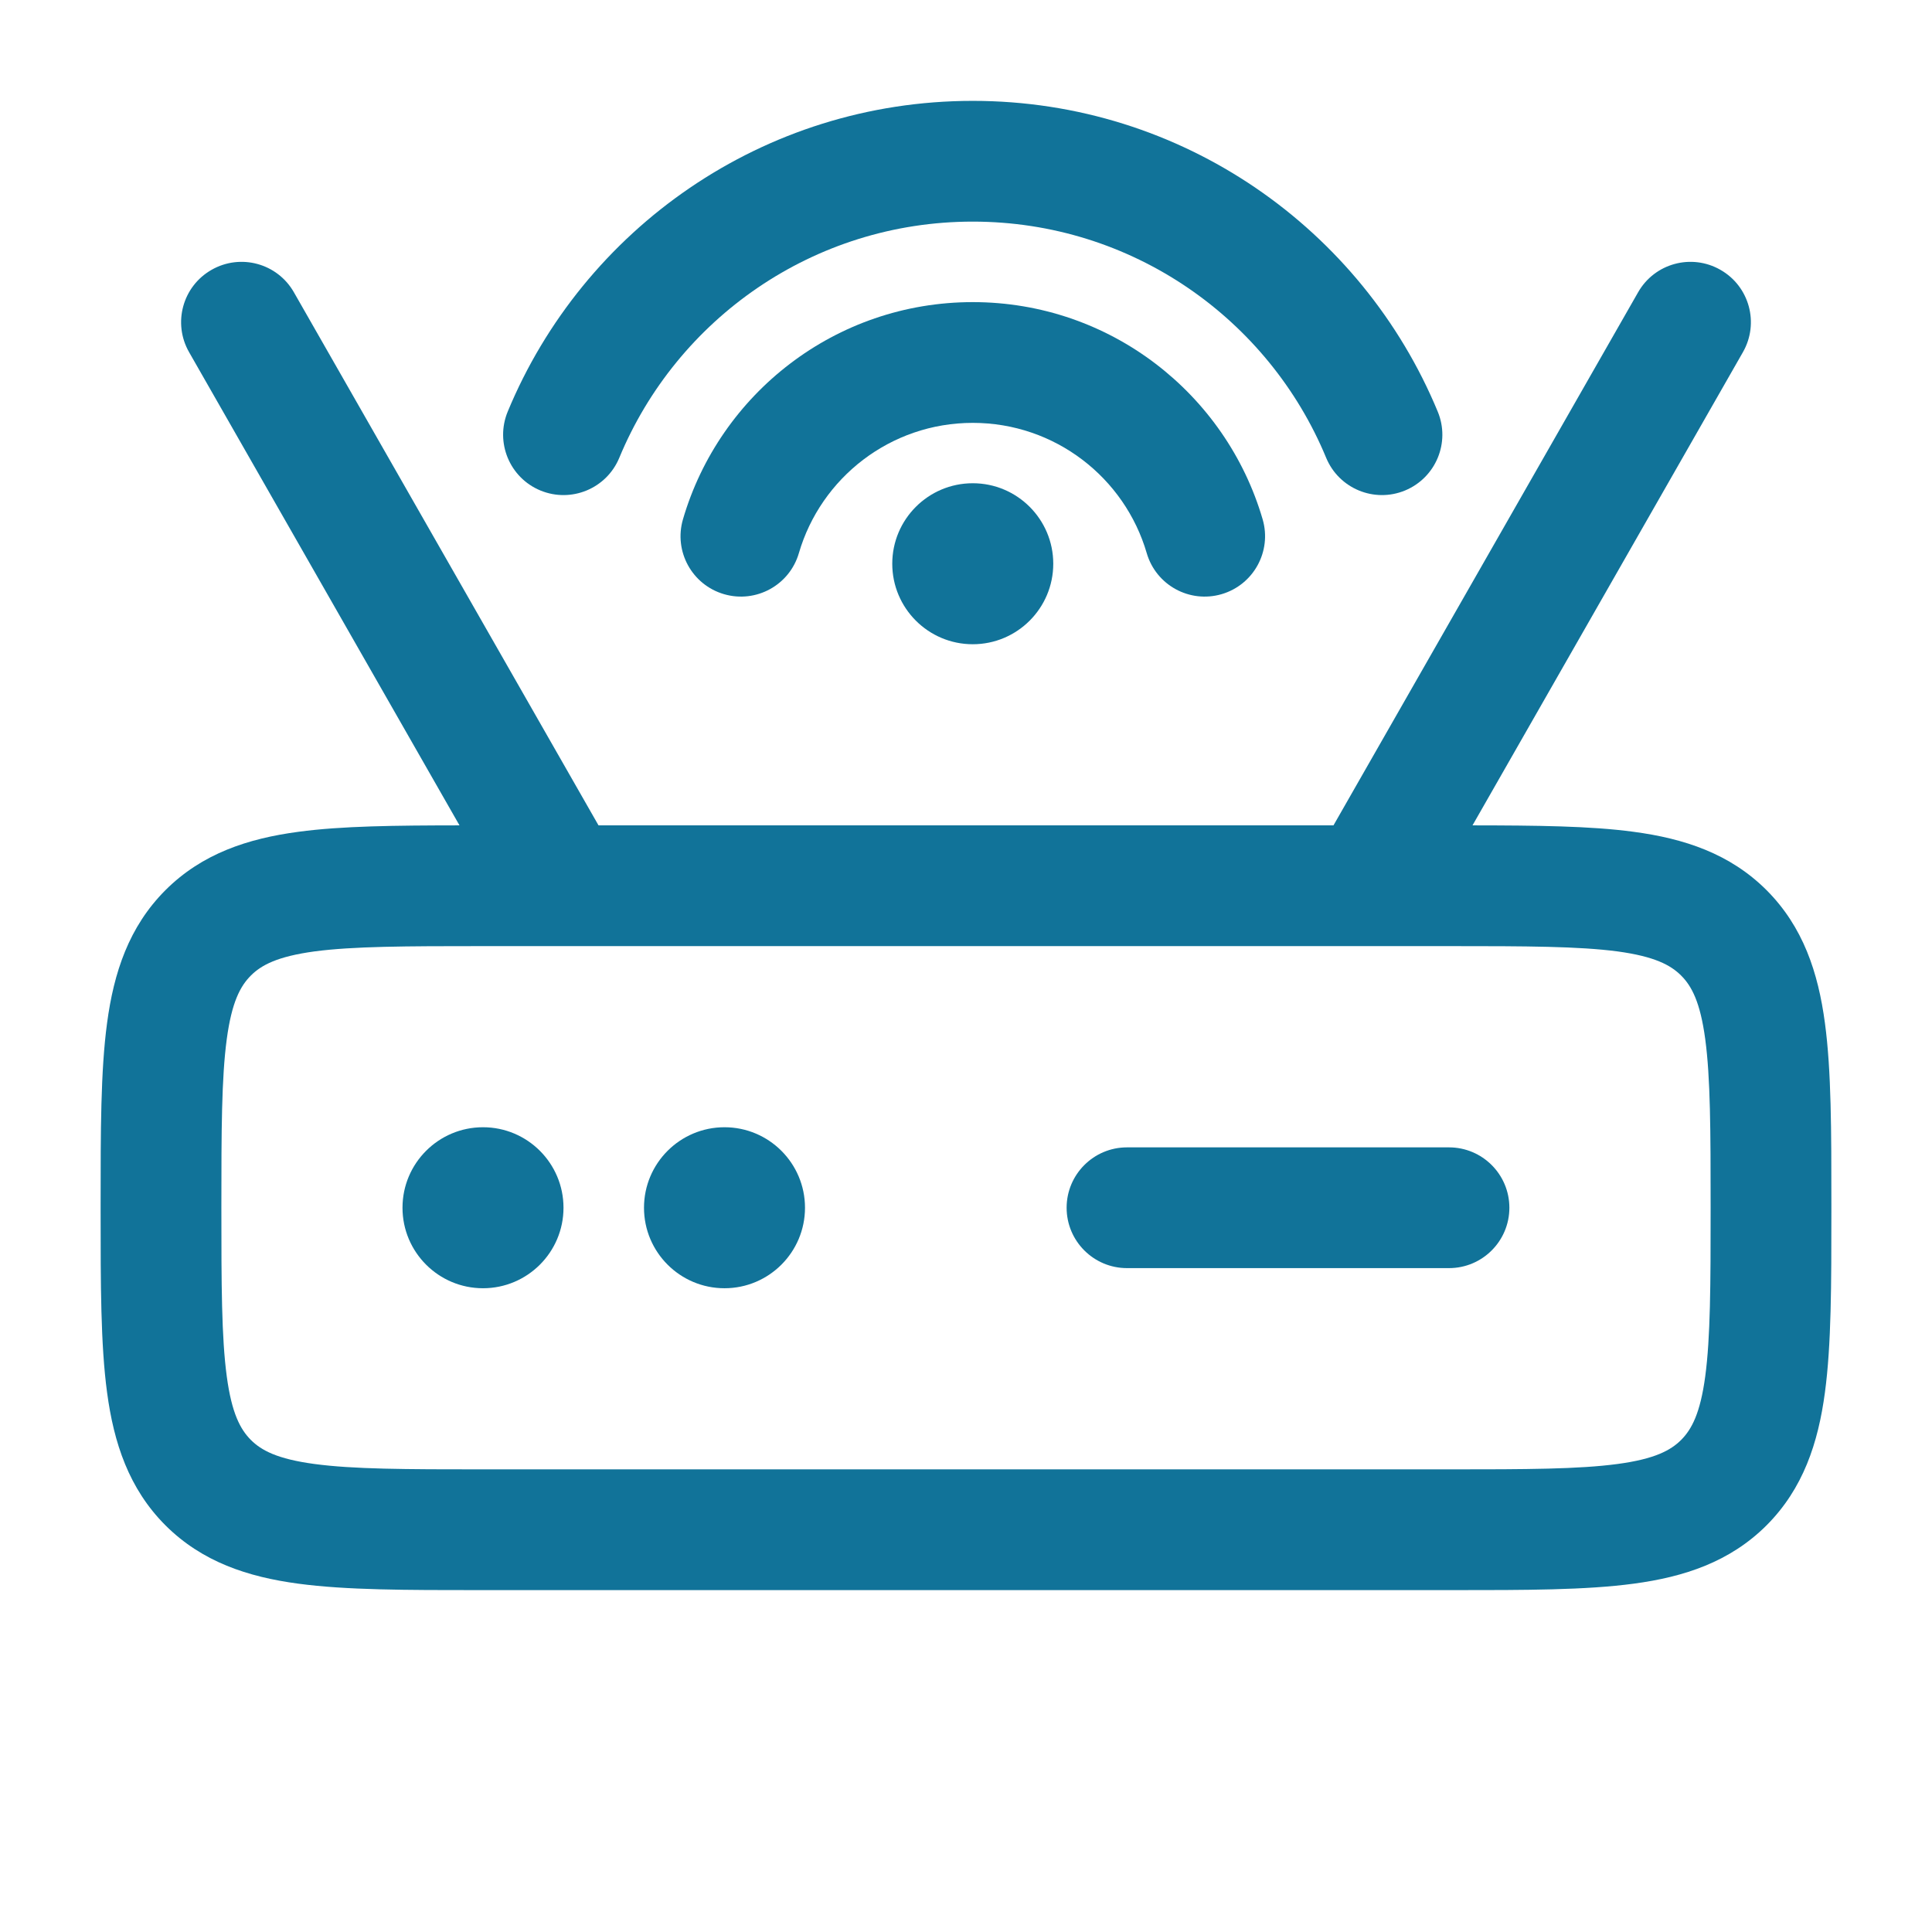 <svg width="24" height="24" viewBox="0 0 24 24" fill="none" xmlns="http://www.w3.org/2000/svg">
<path d="M7.693 5.687C8.407 3.963 10.105 2.753 12.084 2.753C14.062 2.753 15.761 3.963 16.474 5.687C16.633 6.07 17.072 6.251 17.454 6.093C17.837 5.934 18.019 5.496 17.86 5.113C16.922 2.848 14.69 1.253 12.084 1.253C9.477 1.253 7.245 2.848 6.307 5.113C6.149 5.496 6.33 5.934 6.713 6.093C7.096 6.251 7.534 6.07 7.693 5.687Z" fill="#117399"/>
<path d="M7 15.003C7 15.555 6.552 16.003 6 16.003C5.448 16.003 5 15.555 5 15.003C5 14.451 5.448 14.003 6 14.003C6.552 14.003 7 14.451 7 15.003Z" fill="#117399"/>
<path d="M10 15.003C10 15.555 9.552 16.003 9 16.003C8.448 16.003 8 15.555 8 15.003C8 14.451 8.448 14.003 9 14.003C9.552 14.003 10 14.451 10 15.003Z" fill="#117399"/>
<path d="M13.25 15.003C13.25 14.589 13.586 14.253 14 14.253H18C18.414 14.253 18.75 14.589 18.75 15.003C18.75 15.417 18.414 15.753 18 15.753H14C13.586 15.753 13.25 15.417 13.25 15.003Z" fill="#117399"/>
<path fill-rule="evenodd" clip-rule="evenodd" d="M2.628 3.352C2.988 3.146 3.446 3.271 3.651 3.631L7.435 10.253H16.565L20.349 3.631C20.554 3.271 21.012 3.146 21.372 3.352C21.732 3.557 21.857 4.015 21.651 4.375L18.292 10.253C19.085 10.254 19.754 10.26 20.294 10.333C20.922 10.417 21.489 10.603 21.945 11.058C22.4 11.514 22.586 12.081 22.67 12.709C22.75 13.303 22.75 14.053 22.75 14.951V15.055C22.75 15.953 22.75 16.703 22.67 17.297C22.586 17.925 22.4 18.492 21.945 18.948C21.489 19.403 20.922 19.589 20.294 19.673C19.7 19.753 18.951 19.753 18.052 19.753H5.948C5.05 19.753 4.3 19.753 3.706 19.673C3.078 19.589 2.511 19.403 2.055 18.948C1.6 18.492 1.414 17.925 1.33 17.297C1.25 16.703 1.25 15.953 1.25 15.055V14.951C1.25 14.053 1.25 13.303 1.33 12.709C1.414 12.081 1.6 11.514 2.055 11.058C2.511 10.603 3.078 10.417 3.706 10.333C4.246 10.26 4.915 10.254 5.708 10.253L2.349 4.375C2.143 4.015 2.268 3.557 2.628 3.352ZM16.985 11.753C16.995 11.753 17.004 11.753 17.013 11.753H18C18.964 11.753 19.612 11.755 20.095 11.819C20.556 11.882 20.754 11.989 20.884 12.119C21.014 12.249 21.121 12.447 21.183 12.908C21.248 13.391 21.25 14.039 21.25 15.003C21.25 15.967 21.248 16.614 21.183 17.098C21.121 17.559 21.014 17.756 20.884 17.887C20.754 18.017 20.556 18.124 20.095 18.186C19.612 18.251 18.964 18.253 18 18.253H6C5.036 18.253 4.388 18.251 3.905 18.186C3.444 18.124 3.246 18.017 3.116 17.887C2.986 17.756 2.879 17.559 2.817 17.098C2.752 16.614 2.75 15.967 2.75 15.003C2.75 14.039 2.752 13.391 2.817 12.908C2.879 12.447 2.986 12.249 3.116 12.119C3.246 11.989 3.444 11.882 3.905 11.819C4.388 11.755 5.036 11.753 6 11.753H6.987C6.996 11.753 7.005 11.753 7.015 11.753H16.985Z" fill="#117399"/>
<path d="M12.084 5.253C11.062 5.253 10.197 5.935 9.924 6.871C9.808 7.269 9.392 7.497 8.994 7.381C8.596 7.265 8.368 6.849 8.484 6.451C8.939 4.893 10.377 3.753 12.084 3.753C13.791 3.753 15.23 4.893 15.685 6.451C15.801 6.849 15.572 7.265 15.175 7.381C14.777 7.497 14.361 7.269 14.245 6.871C13.972 5.935 13.107 5.253 12.084 5.253Z" fill="#117399"/>
<path d="M12.084 8.003C12.636 8.003 13.084 7.555 13.084 7.003C13.084 6.451 12.636 6.003 12.084 6.003C11.532 6.003 11.084 6.451 11.084 7.003C11.084 7.555 11.532 8.003 12.084 8.003Z" fill="#117399"/>
</svg>
